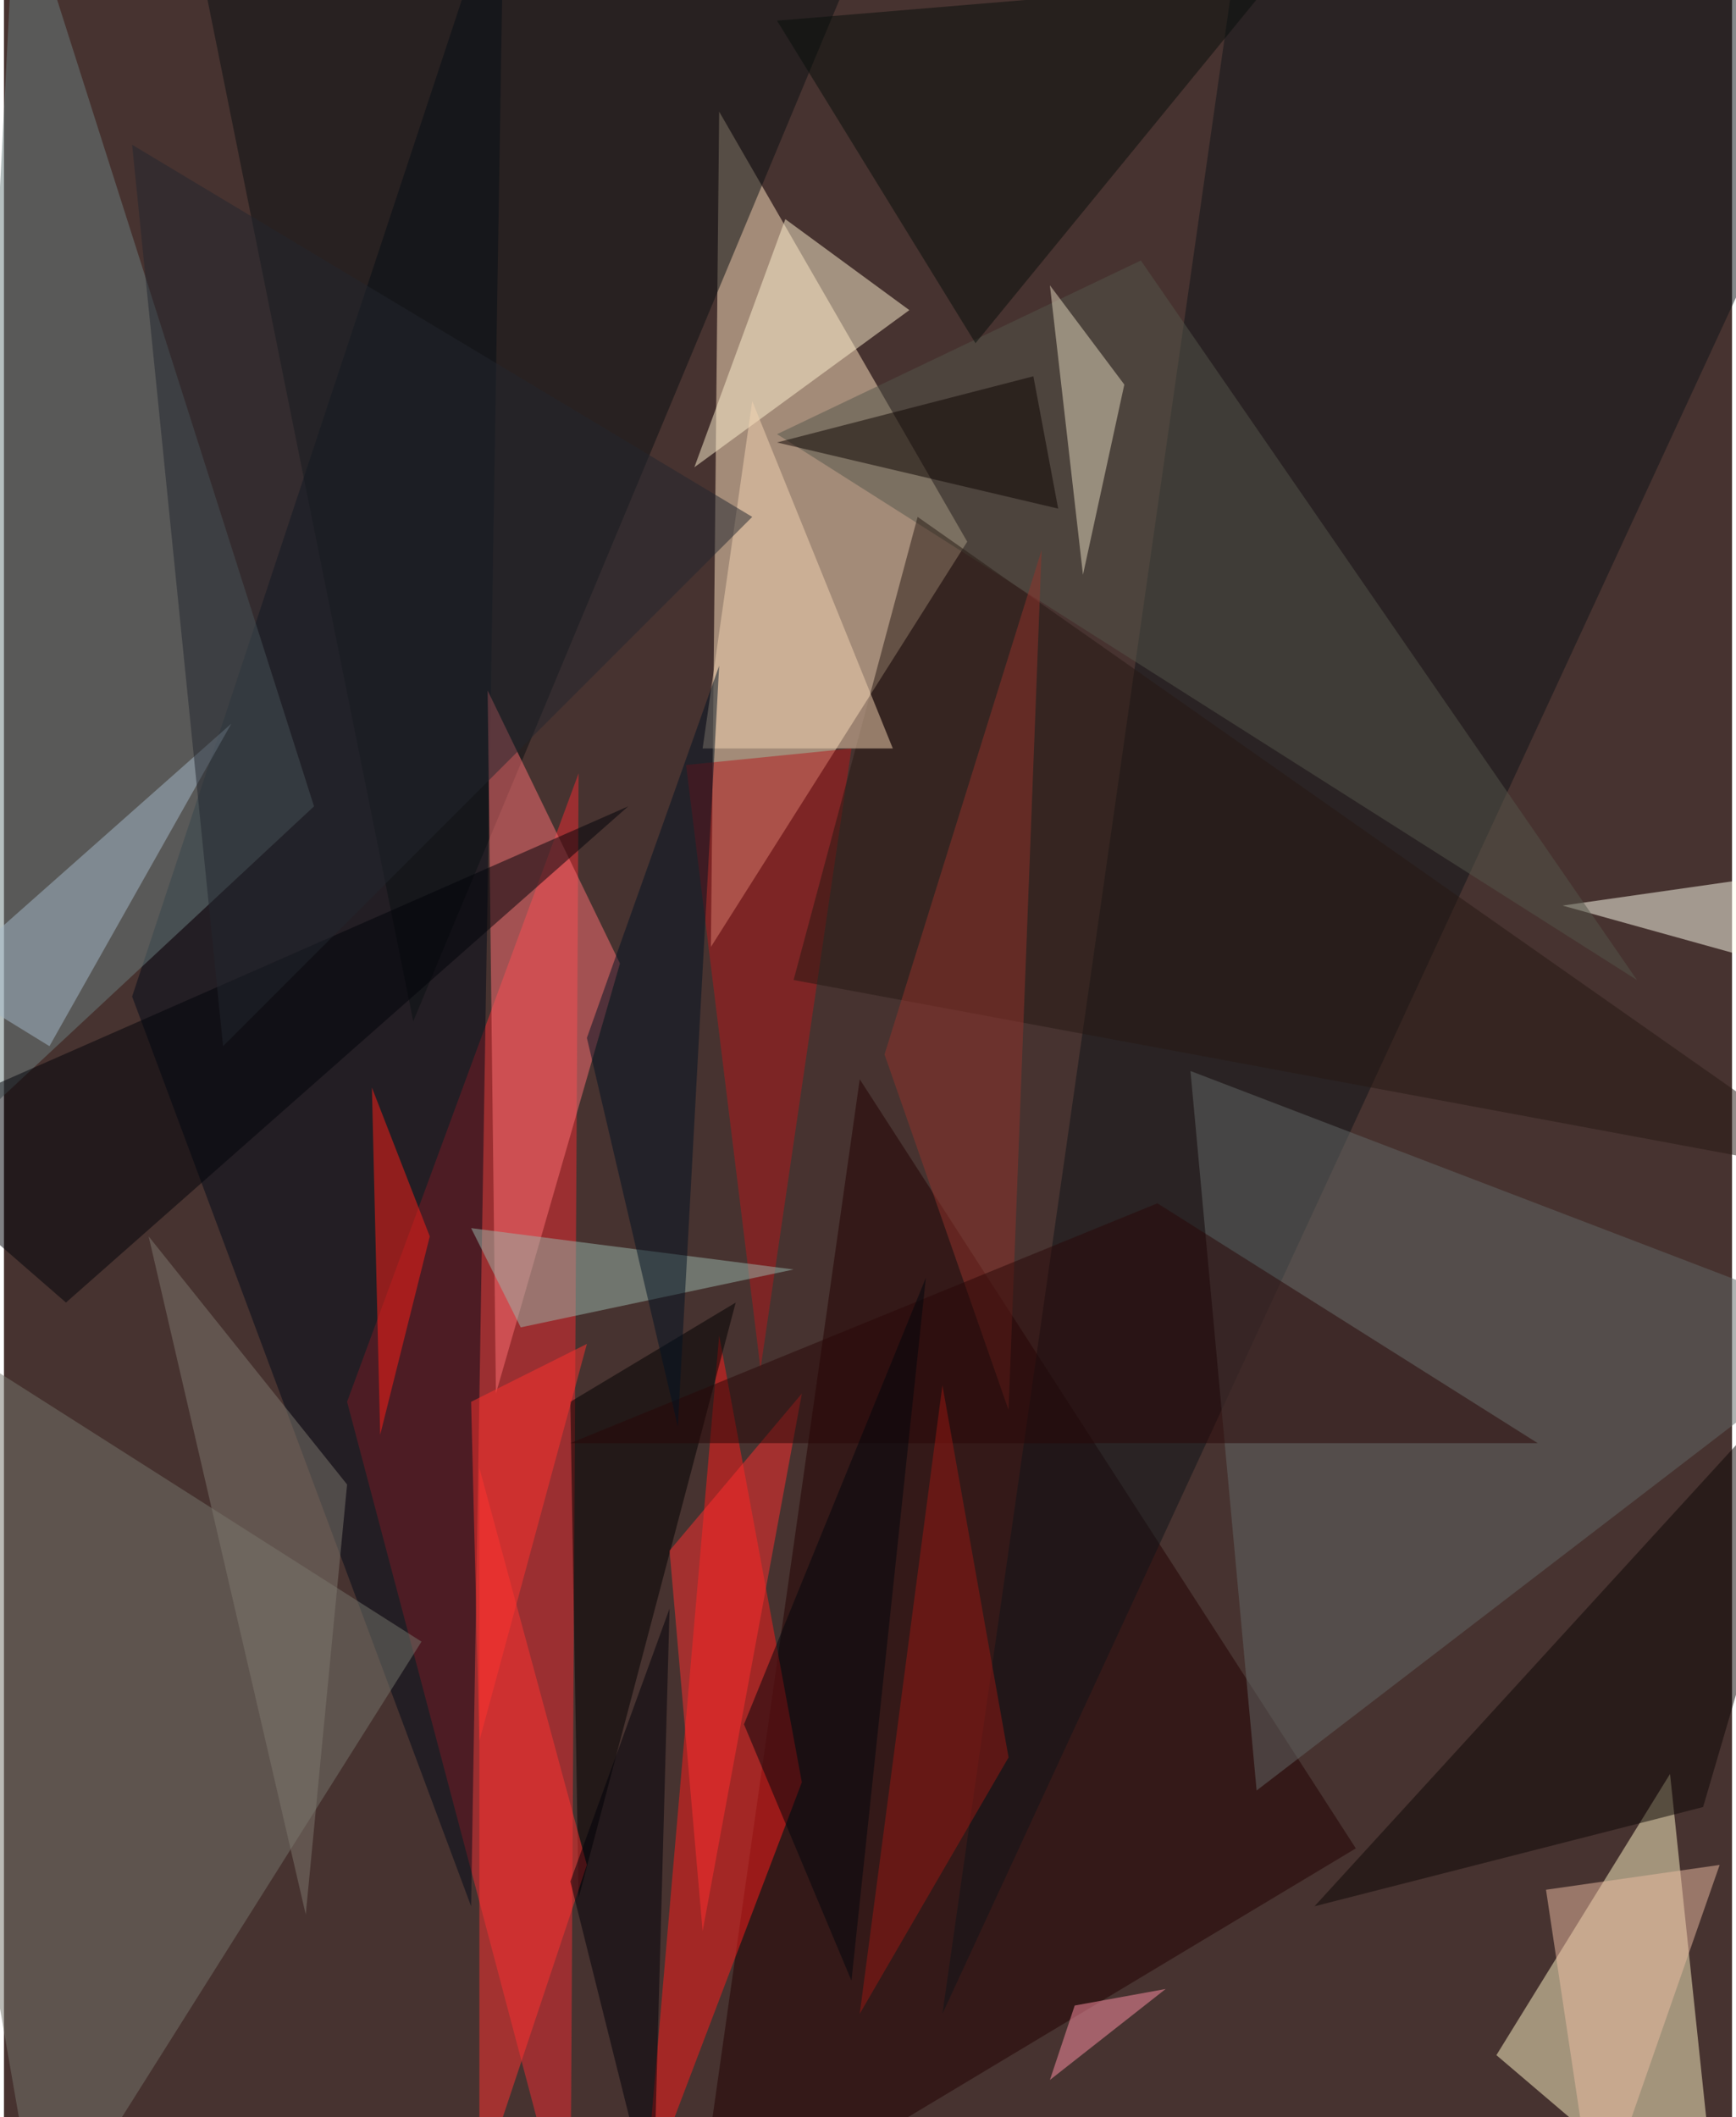 <svg xmlns="http://www.w3.org/2000/svg" width="228" height="278" viewBox="0 0 836 1024"><path fill="#473330" d="M0 0h836v1024H0z"/><g fill-opacity=".502"><path fill="#ffe4bf" d="M466 262L342 458l4-404z"/><path fill="#fff6c5" d="M830 1086l-108-92 84-136z"/><path fill="#ef2c33" d="M278 374l-4 712-108-408z"/><path fill="#000b18" d="M62 482l164 440 16-984z"/><path fill="#200" d="M414 522l240 372-320 192z"/><path fill="#6c807f" d="M6-62l-32 616 176-164z"/><path fill="#0e1418" d="M898 14L454 974 602-62z"/><path fill="#ff1c1b" d="M310 1062l76-200-40-216z"/><path fill="#76776c" d="M-62 626l264 168-184 292z"/><path fill="#636966" d="M898 642L574 518l32 348z"/><path fill="#0b1113" d="M198 494L430-62H86z"/><path fill="#ff7075" d="M298 466l-60 208-4-340z"/><path fill="#ffffed" d="M866 422l32 56-144-40z"/><path fill="#55574a" d="M790 474L550 126l-176 84z"/><path fill="#fff2cf" d="M334 226l104-76-60-44z"/><path fill="#b4191b" d="M366 662l-36-292 80-8z"/><path d="M278 918l-4-240 80-48z"/><path fill="#e4d8bd" d="M522 278l-16-140 36 48z"/><path fill="#000209" d="M-62 550l92 80 272-240z"/><path fill="#0d0704" d="M822 874l68-232-256 280z"/><path fill="#a5baca" d="M22 506l88-156-140 124z"/><path fill="#060e0b" d="M614-10L374 10l96 156z"/><path fill="#271913" d="M898 570l-516-96 60-224z"/><path fill="#f4d4b2" d="M362 194l68 168h-92z"/><path fill="#ff3330" d="M282 902l-52 156V710z"/><path fill="#9ab7ab" d="M250 642l132-28-156-20z"/><path fill="#ff1f17" d="M178 526l28 72-24 96z"/><path fill="#22262e" d="M362 250L106 506 62 70z"/><path fill="#ff2e2f" d="M386 674l-64 76 16 184z"/><path fill="#91332a" d="M486 682l16-416-76 244z"/><path fill="#0c0200" d="M498 182l-124 32 136 32z"/><path fill="#000009" d="M274 910l40 160 8-292z"/><path fill="#7e796f" d="M166 718l-20 208-76-328z"/><path fill="#280707" d="M558 582L274 698h468z"/><path fill="#ff322f" d="M226 678l4 164 52-192z"/><path fill="#ebbca1" d="M746 914l84-12-60 172z"/><path fill="#ff90a3" d="M562 962l-44 8-12 36z"/><path fill="#971813" d="M454 670l32 180-72 124z"/><path fill="#00060d" d="M358 834l88-216-36 340z"/><path fill="#001322" d="M282 502l44 188 20-368z"/></g></svg>